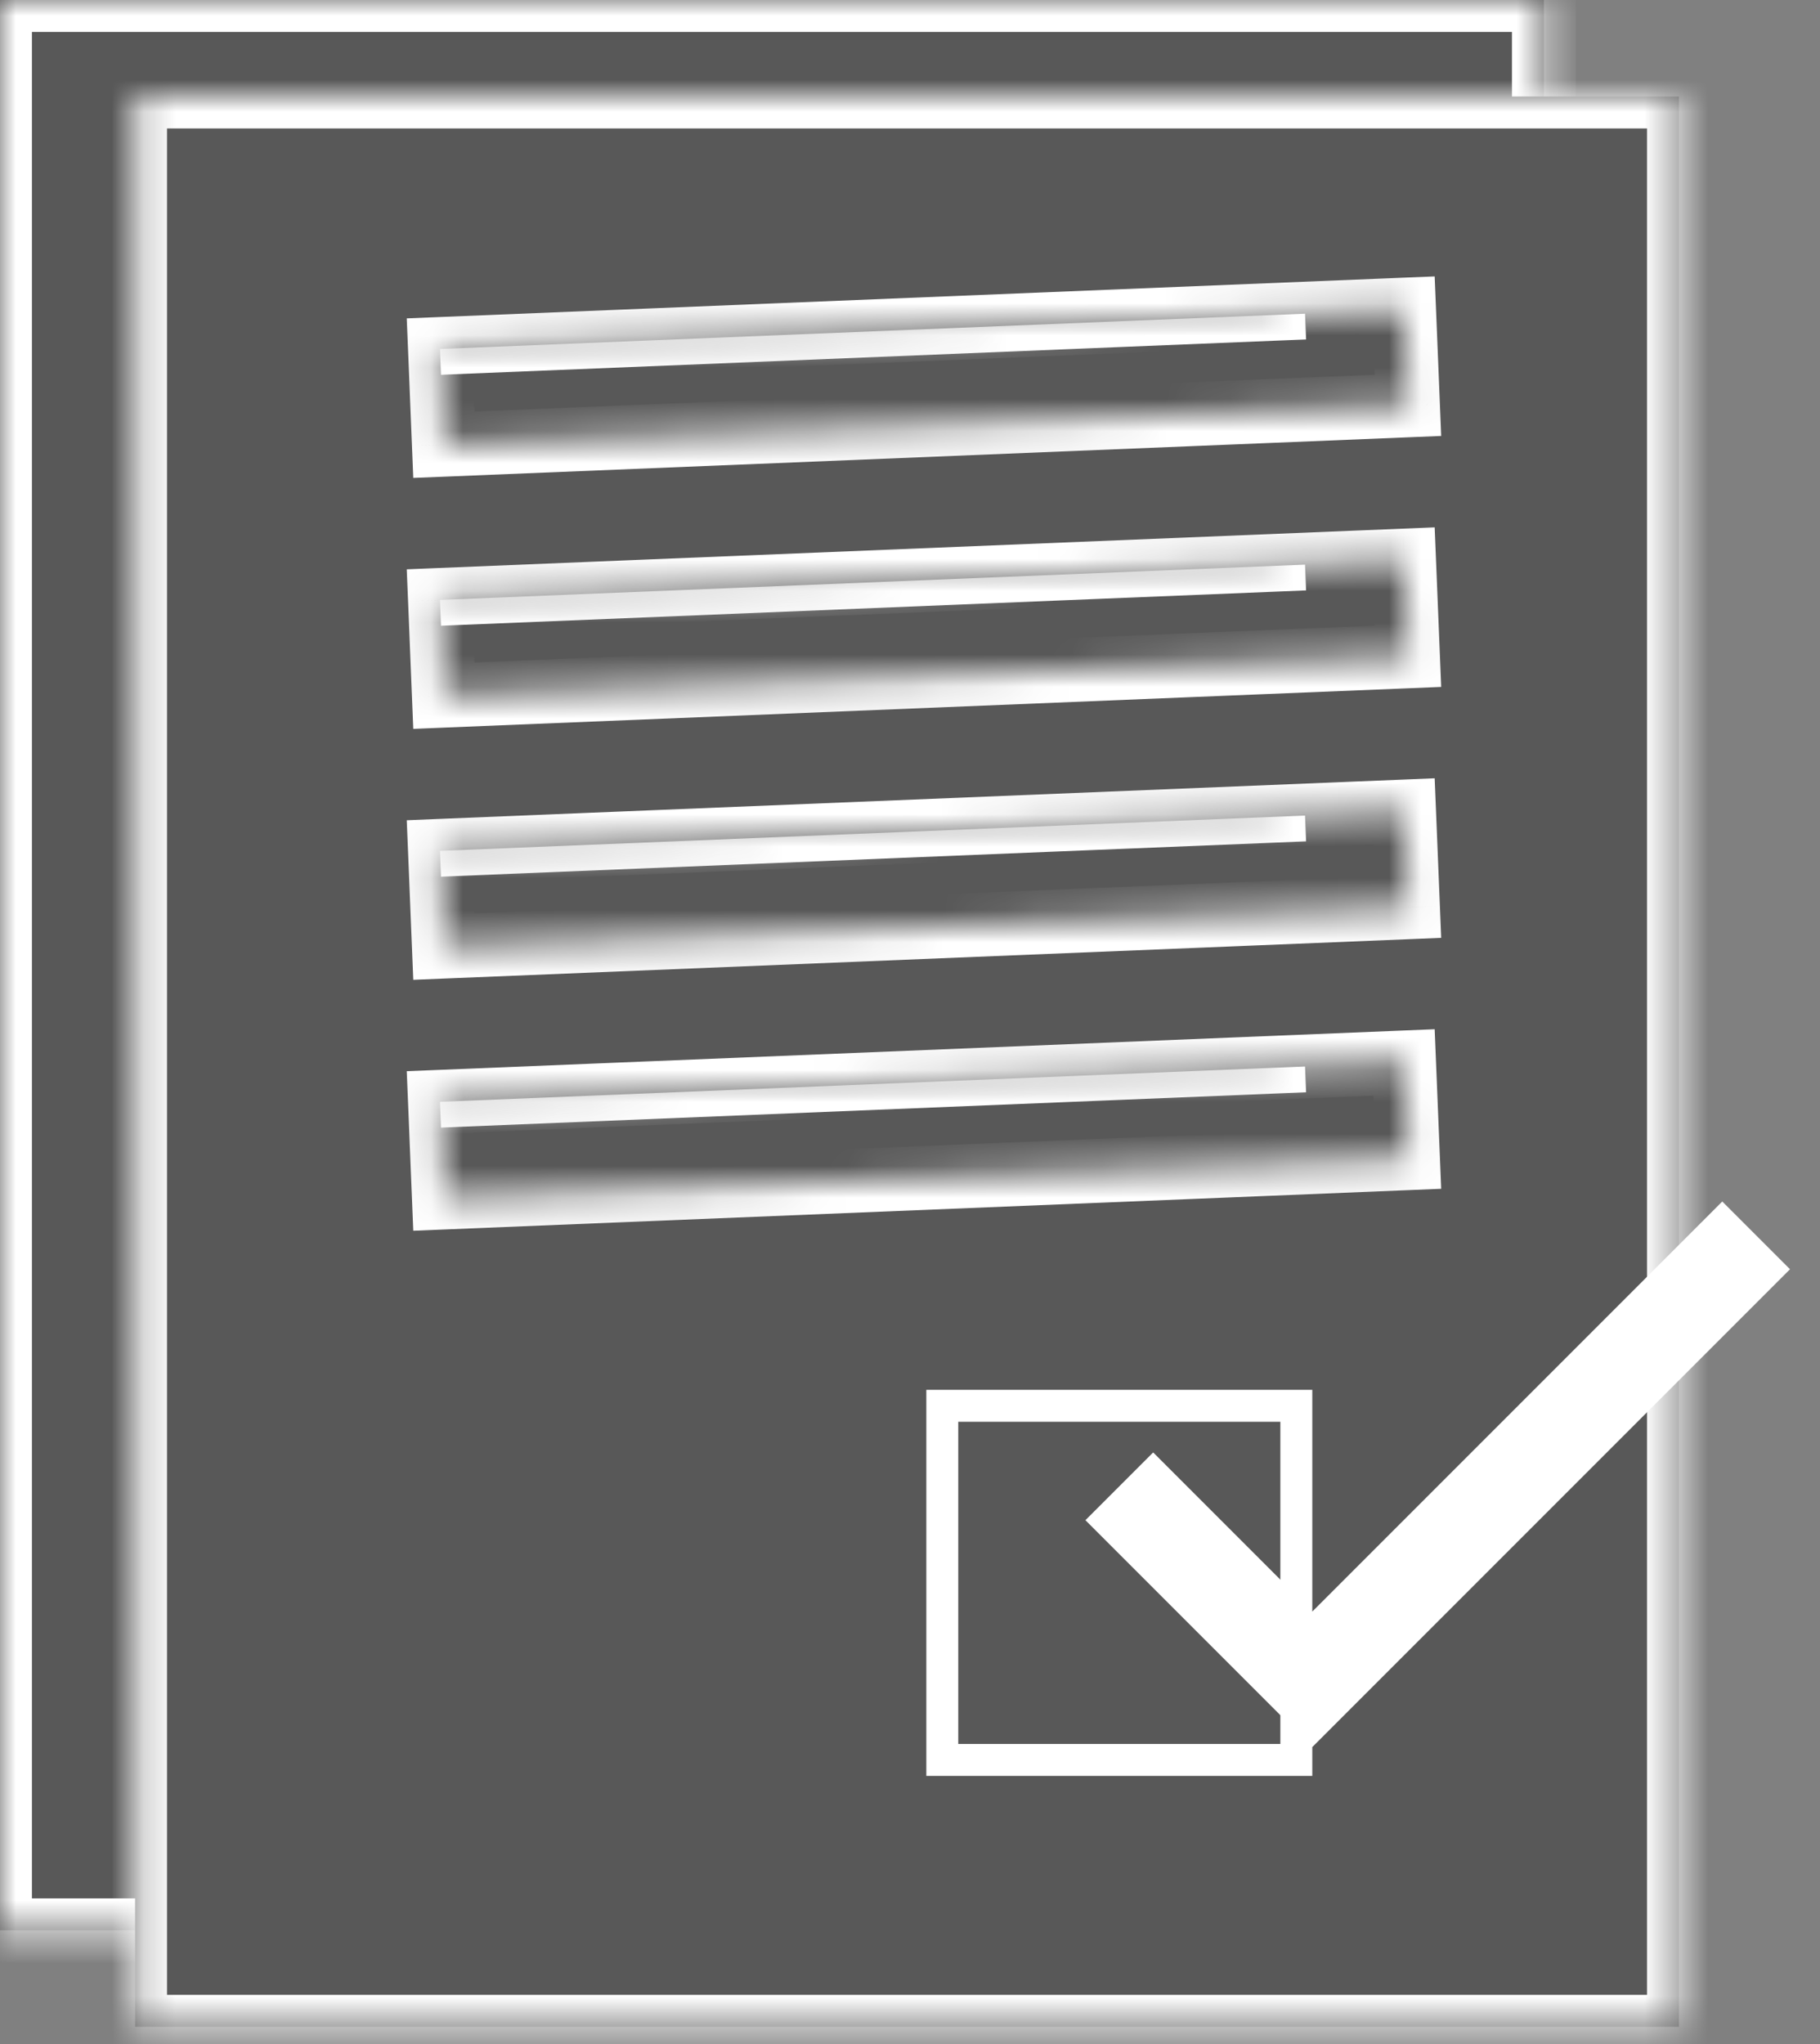 <svg width="57" height="64" viewBox="0 0 57 64" fill="none" xmlns="http://www.w3.org/2000/svg">
<rect x="0" y="0" width="57" height="64" fill="#808080" stroke="none"/>
<mask id="path-1-inside-1_928_53" fill="white">
<path fill-rule="evenodd" clip-rule="evenodd" d="M0 0H48.352V60.44H0V0ZM39.865 9.67L9.67 10.903L9.548 7.905L39.743 6.673L39.865 9.67ZM9.67 18.76L39.865 17.527L39.743 14.53L9.548 15.762L9.67 18.76ZM39.865 25.385L9.67 26.617L9.548 23.62L39.743 22.387L39.865 25.385ZM9.67 34.474L39.865 33.242L39.743 30.244L9.548 31.477L9.67 34.474Z"/>
</mask>
<path fill-rule="evenodd" clip-rule="evenodd" d="M0 0H48.352V60.44H0V0ZM39.865 9.67L9.67 10.903L9.548 7.905L39.743 6.673L39.865 9.67ZM9.67 18.76L39.865 17.527L39.743 14.53L9.548 15.762L9.67 18.76ZM39.865 25.385L9.67 26.617L9.548 23.62L39.743 22.387L39.865 25.385ZM9.67 34.474L39.865 33.242L39.743 30.244L9.548 31.477L9.67 34.474Z" fill="#585858"/>
<path d="M48.352 0H49.352V-1H48.352V0ZM0 0V-1H-1V0H0ZM48.352 60.44V61.44H49.352V60.44H48.352ZM0 60.44H-1V61.44H0V60.44ZM9.67 10.903L8.671 10.944L8.712 11.943L9.711 11.902L9.67 10.903ZM39.865 9.67L39.906 10.669L40.905 10.629L40.864 9.629L39.865 9.67ZM9.548 7.905L9.507 6.906L8.508 6.947L8.549 7.946L9.548 7.905ZM39.743 6.673L40.742 6.632L40.701 5.633L39.702 5.674L39.743 6.673ZM39.865 17.527L39.906 18.527L40.905 18.486L40.864 17.487L39.865 17.527ZM9.67 18.76L8.671 18.801L8.712 19.8L9.711 19.759L9.67 18.76ZM39.743 14.53L40.742 14.489L40.701 13.49L39.702 13.531L39.743 14.53ZM9.548 15.762L9.507 14.763L8.508 14.804L8.549 15.803L9.548 15.762ZM9.67 26.617L8.671 26.658L8.712 27.657L9.711 27.616L9.67 26.617ZM39.865 25.385L39.906 26.384L40.905 26.343L40.864 25.344L39.865 25.385ZM9.548 23.62L9.507 22.62L8.508 22.661L8.549 23.66L9.548 23.62ZM39.743 22.387L40.742 22.346L40.701 21.347L39.702 21.388L39.743 22.387ZM39.865 33.242L39.906 34.241L40.905 34.2L40.864 33.201L39.865 33.242ZM9.67 34.474L8.671 34.515L8.712 35.514L9.711 35.473L9.67 34.474ZM39.743 30.244L40.742 30.203L40.701 29.204L39.702 29.245L39.743 30.244ZM9.548 31.477L9.507 30.477L8.508 30.518L8.549 31.517L9.548 31.477ZM48.352 -1H0V1H48.352V-1ZM49.352 60.44V0H47.352V60.44H49.352ZM0 61.44H48.352V59.44H0V61.44ZM-1 0V60.44H1V0H-1ZM9.711 11.902L39.906 10.669L39.824 8.671L9.63 9.904L9.711 11.902ZM8.549 7.946L8.671 10.944L10.669 10.862L10.547 7.864L8.549 7.946ZM39.702 5.674L9.507 6.906L9.589 8.904L39.783 7.672L39.702 5.674ZM40.864 9.629L40.742 6.632L38.743 6.714L38.866 9.711L40.864 9.629ZM39.824 16.528L9.63 17.761L9.711 19.759L39.906 18.527L39.824 16.528ZM38.743 14.571L38.866 17.568L40.864 17.487L40.742 14.489L38.743 14.571ZM9.589 16.762L39.783 15.529L39.702 13.531L9.507 14.763L9.589 16.762ZM10.669 18.719L10.547 15.722L8.549 15.803L8.671 18.801L10.669 18.719ZM9.711 27.616L39.906 26.384L39.824 24.386L9.63 25.618L9.711 27.616ZM8.549 23.66L8.671 26.658L10.669 26.576L10.547 23.579L8.549 23.66ZM39.702 21.388L9.507 22.62L9.589 24.619L39.783 23.386L39.702 21.388ZM40.864 25.344L40.742 22.346L38.743 22.428L38.866 25.425L40.864 25.344ZM39.824 32.242L9.63 33.475L9.711 35.473L39.906 34.241L39.824 32.242ZM38.743 30.285L38.866 33.282L40.864 33.201L40.742 30.203L38.743 30.285ZM9.589 32.476L39.783 31.243L39.702 29.245L9.507 30.477L9.589 32.476ZM10.669 34.433L10.547 31.436L8.549 31.517L8.671 34.515L10.669 34.433Z" fill="white" mask="url(#path-1-inside-1_928_53)"/>
<mask id="path-3-inside-2_928_53" fill="white">
<path fill-rule="evenodd" clip-rule="evenodd" d="M4.231 3.022H52.583V63.462H4.231V3.022ZM44.096 12.692L13.901 13.925L13.779 10.927L43.974 9.695L44.096 12.692ZM13.901 21.782L44.096 20.549L43.974 17.552L13.779 18.784L13.901 21.782ZM44.096 28.407L13.901 29.639L13.779 26.642L43.974 25.409L44.096 28.407ZM13.901 37.496L44.096 36.264L43.974 33.266L13.779 34.499L13.901 37.496Z"/>
</mask>
<path fill-rule="evenodd" clip-rule="evenodd" d="M4.231 3.022H52.583V63.462H4.231V3.022ZM44.096 12.692L13.901 13.925L13.779 10.927L43.974 9.695L44.096 12.692ZM13.901 21.782L44.096 20.549L43.974 17.552L13.779 18.784L13.901 21.782ZM44.096 28.407L13.901 29.639L13.779 26.642L43.974 25.409L44.096 28.407ZM13.901 37.496L44.096 36.264L43.974 33.266L13.779 34.499L13.901 37.496Z" fill="#585858"/>
<path d="M52.583 3.022H53.583V2.022H52.583V3.022ZM4.231 3.022V2.022H3.231V3.022H4.231ZM52.583 63.462V64.462H53.583V63.462H52.583ZM4.231 63.462H3.231V64.462H4.231V63.462ZM13.901 13.925L12.902 13.965L12.943 14.964L13.942 14.924L13.901 13.925ZM44.096 12.692L44.137 13.691L45.136 13.65L45.095 12.651L44.096 12.692ZM13.779 10.927L13.738 9.928L12.739 9.969L12.78 10.968L13.779 10.927ZM43.974 9.695L44.973 9.654L44.932 8.655L43.933 8.695L43.974 9.695ZM44.096 20.549L44.137 21.549L45.136 21.508L45.095 20.509L44.096 20.549ZM13.901 21.782L12.902 21.823L12.943 22.822L13.942 22.781L13.901 21.782ZM43.974 17.552L44.973 17.511L44.932 16.512L43.933 16.553L43.974 17.552ZM13.779 18.784L13.738 17.785L12.739 17.826L12.78 18.825L13.779 18.784ZM13.901 29.639L12.902 29.68L12.943 30.679L13.942 30.638L13.901 29.639ZM44.096 28.407L44.137 29.406L45.136 29.365L45.095 28.366L44.096 28.407ZM13.779 26.642L13.738 25.642L12.739 25.683L12.78 26.682L13.779 26.642ZM43.974 25.409L44.973 25.368L44.932 24.369L43.933 24.41L43.974 25.409ZM44.096 36.264L44.137 37.263L45.136 37.222L45.095 36.223L44.096 36.264ZM13.901 37.496L12.902 37.537L12.943 38.536L13.942 38.495L13.901 37.496ZM43.974 33.266L44.973 33.225L44.932 32.226L43.933 32.267L43.974 33.266ZM13.779 34.499L13.738 33.5L12.739 33.54L12.78 34.539L13.779 34.499ZM52.583 2.022H4.231V4.022H52.583V2.022ZM53.583 63.462V3.022H51.583V63.462H53.583ZM4.231 64.462H52.583V62.462H4.231V64.462ZM3.231 3.022V63.462H5.231V3.022H3.231ZM13.942 14.924L44.137 13.691L44.055 11.693L13.86 12.925L13.942 14.924ZM12.78 10.968L12.902 13.965L14.9 13.884L14.778 10.886L12.78 10.968ZM43.933 8.695L13.738 9.928L13.82 11.926L44.014 10.694L43.933 8.695ZM45.095 12.651L44.973 9.654L42.974 9.735L43.097 12.733L45.095 12.651ZM44.055 19.55L13.86 20.783L13.942 22.781L44.137 21.549L44.055 19.55ZM42.974 17.593L43.097 20.59L45.095 20.509L44.973 17.511L42.974 17.593ZM13.82 19.783L44.014 18.551L43.933 16.553L13.738 17.785L13.82 19.783ZM14.9 21.741L14.778 18.744L12.78 18.825L12.902 21.823L14.9 21.741ZM13.942 30.638L44.137 29.406L44.055 27.407L13.86 28.64L13.942 30.638ZM12.78 26.682L12.902 29.68L14.9 29.598L14.778 26.601L12.78 26.682ZM43.933 24.41L13.738 25.642L13.82 27.641L44.014 26.408L43.933 24.41ZM45.095 28.366L44.973 25.368L42.974 25.45L43.097 28.447L45.095 28.366ZM44.055 35.265L13.86 36.497L13.942 38.495L44.137 37.263L44.055 35.265ZM42.974 33.307L43.097 36.305L45.095 36.223L44.973 33.225L42.974 33.307ZM13.82 35.498L44.014 34.266L43.933 32.267L13.738 33.5L13.82 35.498ZM14.9 37.456L14.778 34.458L12.78 34.539L12.902 37.537L14.9 37.456Z" fill="white" mask="url(#path-3-inside-2_928_53)"/>
<rect x="29.511" y="44.017" width="11.088" height="11.088" fill="#585858" stroke="white"/>
<path d="M35.055 46.538L41.099 52.582L55 38.681" stroke="white" stroke-width="3"/>
</svg>
